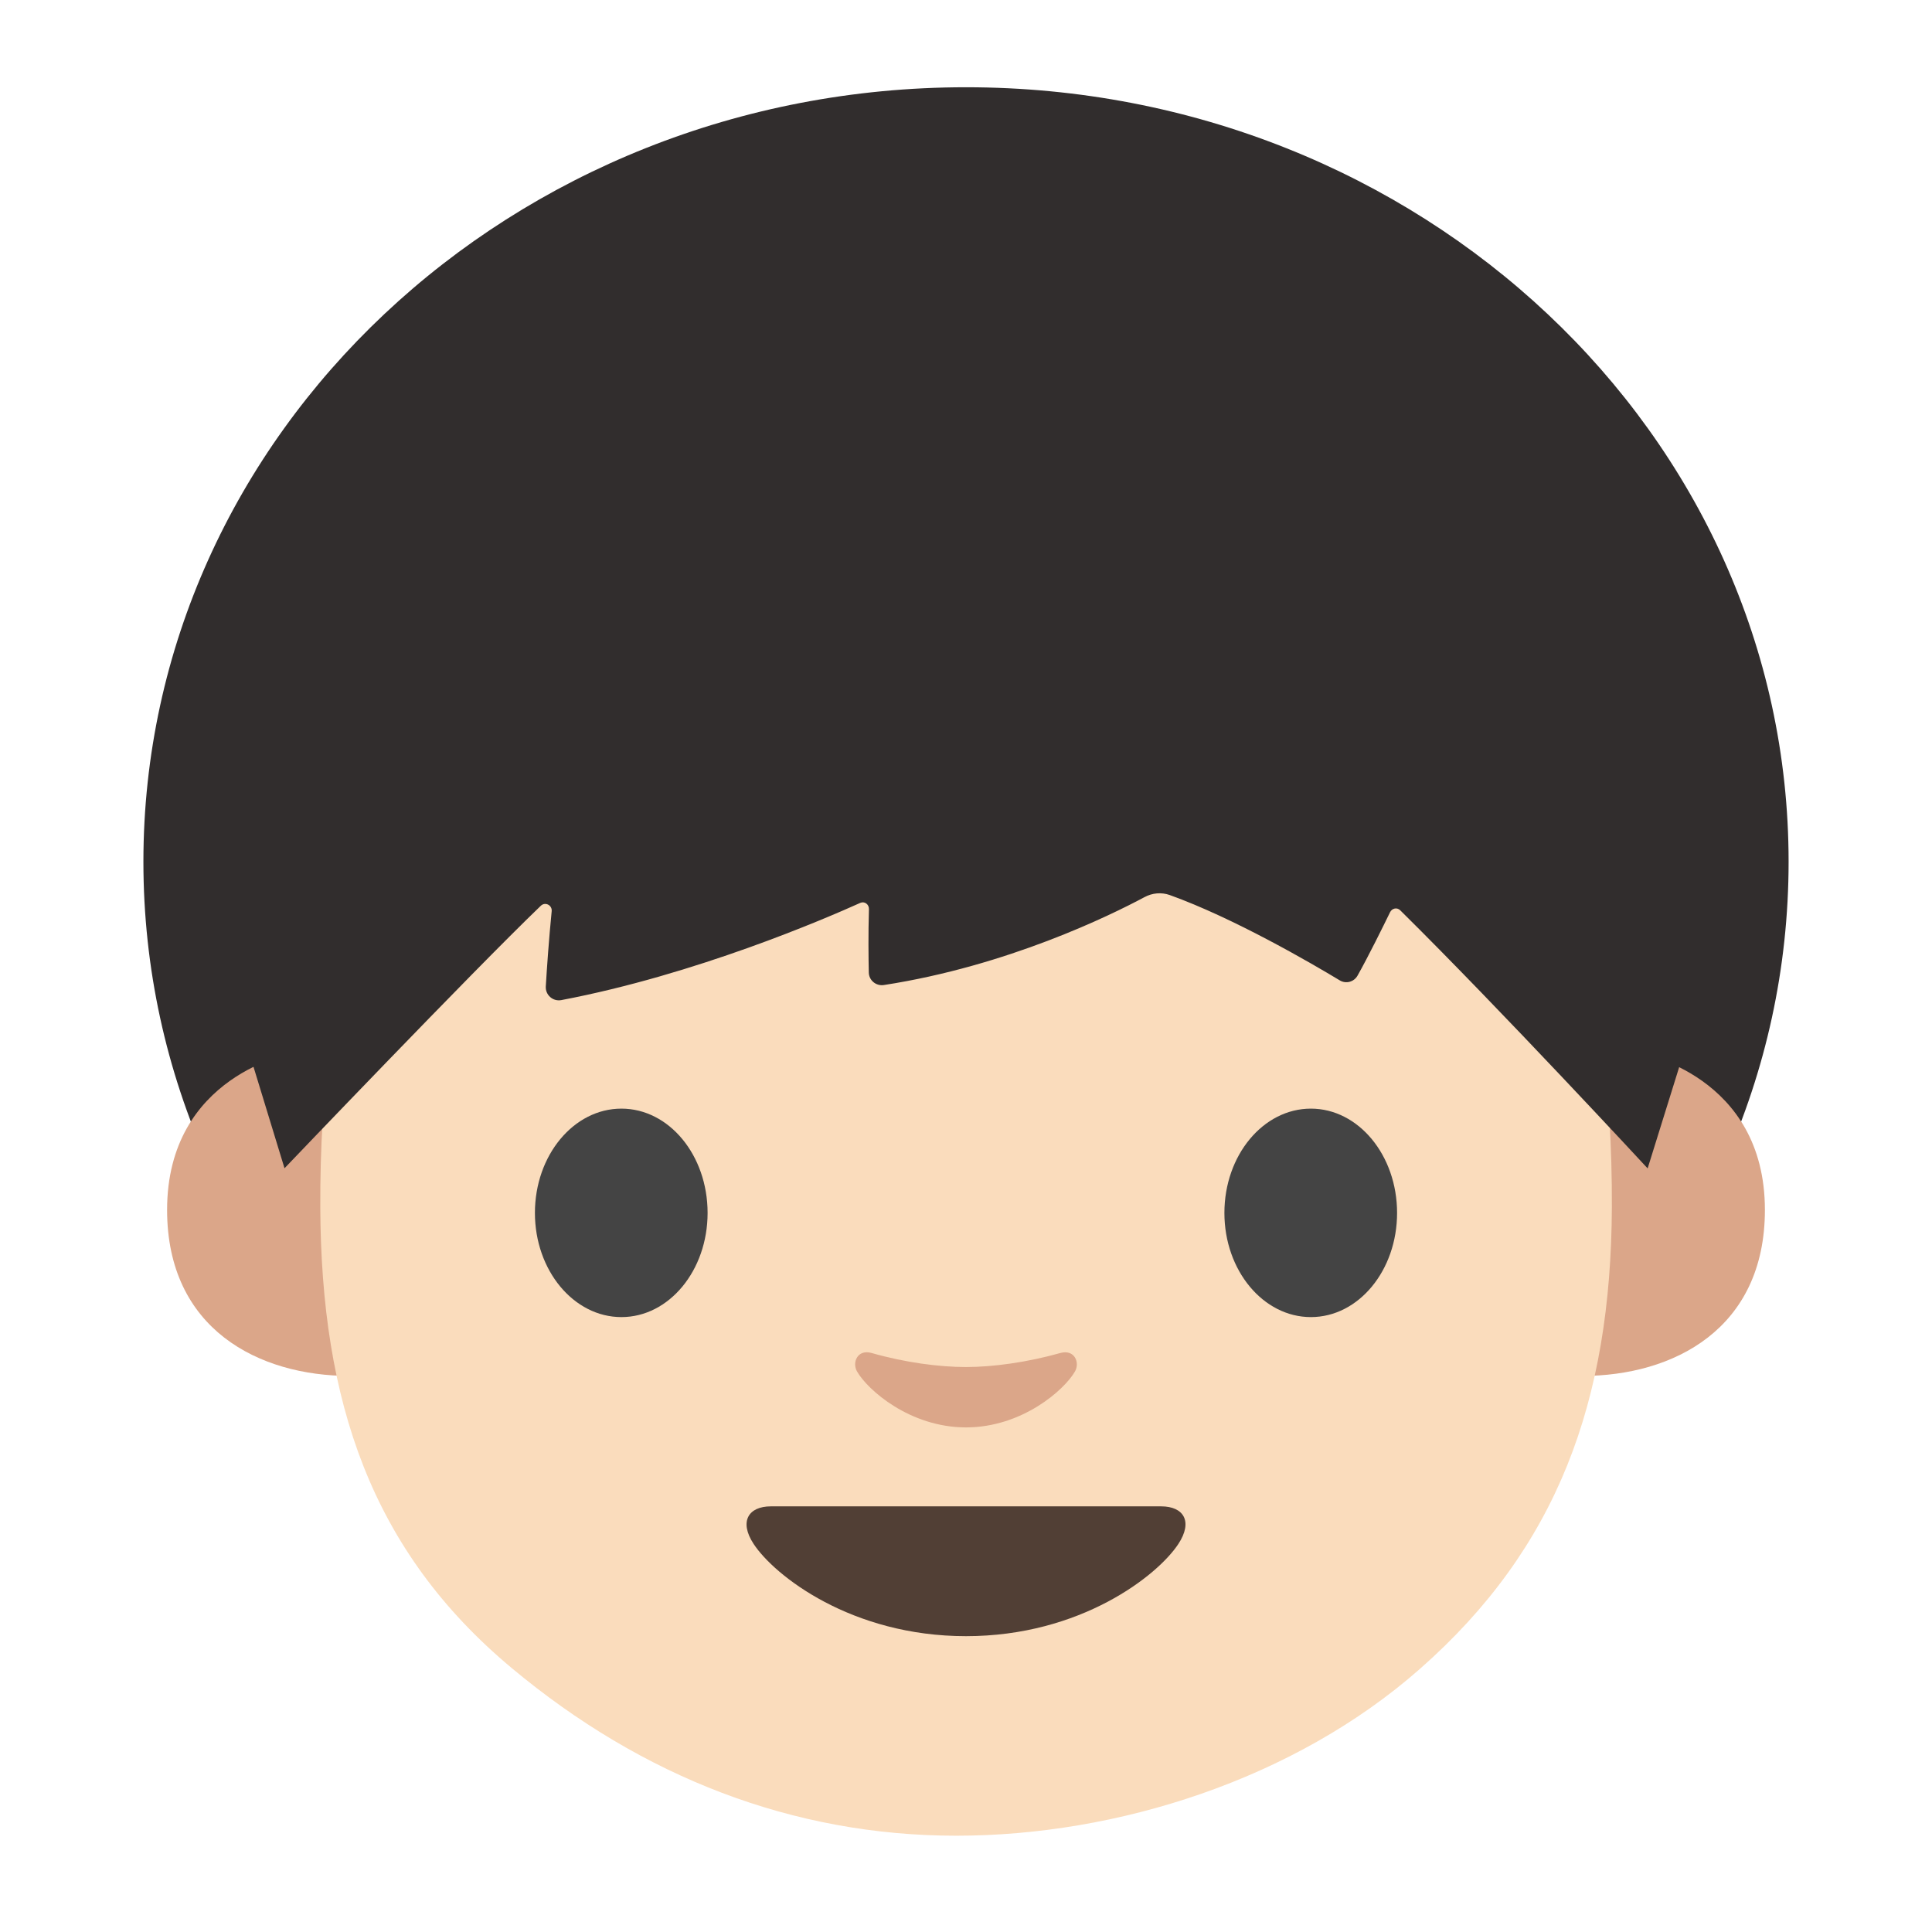 <svg width="80" height="80" viewBox="0 0 80 80" fill="none" xmlns="http://www.w3.org/2000/svg">
<path d="M40 67.75C58.812 67.75 74.062 53.392 74.062 35.681C74.062 17.97 58.812 3.613 40 3.613C21.188 3.613 5.938 17.97 5.938 35.681C5.938 53.392 21.188 67.75 40 67.75Z" fill="#312D2D"/>
<path d="M67.894 43.612C67.894 43.612 73.081 44.513 73.081 50.1C73.081 55.031 69.294 56.975 65.513 56.975V43.612H67.894Z" fill="#DBA689"/>
<path d="M12.106 43.612C12.106 43.612 6.919 44.513 6.919 50.1C6.919 55.031 10.706 56.975 14.488 56.975V43.612H12.106Z" fill="#DBA689"/>
<path d="M59.744 26.844C55.019 20.956 46.888 18.438 40 18.438C33.119 18.438 24.981 20.962 20.262 26.844C15.644 32.594 13.225 40.025 13.262 49.994C13.3 58.031 15.363 64.213 21.194 69.075C26.594 73.581 32.837 76.013 39.6 76.013C46.25 76.013 53.587 73.688 58.788 69.112C64.494 64.094 66.706 58.031 66.744 49.994C66.781 40.019 64.35 32.594 59.744 26.844Z" fill="#FADCBC"/>
<path d="M43.906 56.025C42.531 56.413 41.106 56.606 40 56.606C38.894 56.606 37.469 56.419 36.094 56.025C35.506 55.856 35.275 56.419 35.487 56.788C35.925 57.556 37.681 59.106 40 59.106C42.319 59.106 44.075 57.556 44.513 56.788C44.725 56.419 44.494 55.862 43.906 56.025Z" fill="#DBA689"/>
<path d="M48.081 62.375H40H31.919C30.994 62.375 30.594 63 31.206 63.931C32.062 65.237 35.25 67.75 40 67.75C44.75 67.75 47.938 65.237 48.794 63.931C49.406 63 49.013 62.375 48.081 62.375Z" fill="#513F35"/>
<path d="M29.3 50.225C29.3 52.606 27.706 54.538 25.731 54.538C23.756 54.538 22.15 52.606 22.15 50.225C22.15 47.837 23.756 45.906 25.731 45.906C27.706 45.906 29.3 47.837 29.3 50.225Z" fill="#444444"/>
<path d="M57.85 50.225C57.85 52.606 56.256 54.538 54.281 54.538C52.306 54.538 50.7 52.606 50.7 50.225C50.7 47.837 52.306 45.906 54.281 45.906C56.25 45.906 57.85 47.837 57.85 50.225Z" fill="#444444"/>
<path d="M11.781 48.375C11.781 48.375 19.544 40.244 22.394 37.506C22.575 37.331 22.869 37.481 22.844 37.731C22.731 38.862 22.644 40.1 22.6 40.85C22.581 41.2 22.894 41.475 23.238 41.413C28.812 40.356 34.175 38.038 35.619 37.388C35.794 37.306 35.987 37.444 35.981 37.644C35.95 38.675 35.962 39.663 35.975 40.269C35.981 40.594 36.275 40.837 36.6 40.788C41.712 40 45.975 37.906 47.388 37.15C47.712 36.975 48.087 36.938 48.438 37.062C51.087 38.013 54.306 39.888 55.475 40.594C55.731 40.75 56.062 40.663 56.212 40.4C56.663 39.6 57.275 38.356 57.562 37.769C57.644 37.606 57.85 37.562 57.981 37.694C62.15 41.812 68.225 48.381 68.225 48.381L72.519 34.594C72.519 34.594 65.562 10.062 41.394 10.062C17.225 10.062 8.069 36.231 8.069 36.231L11.781 48.375Z" fill="#312D2D"/>
</svg>
